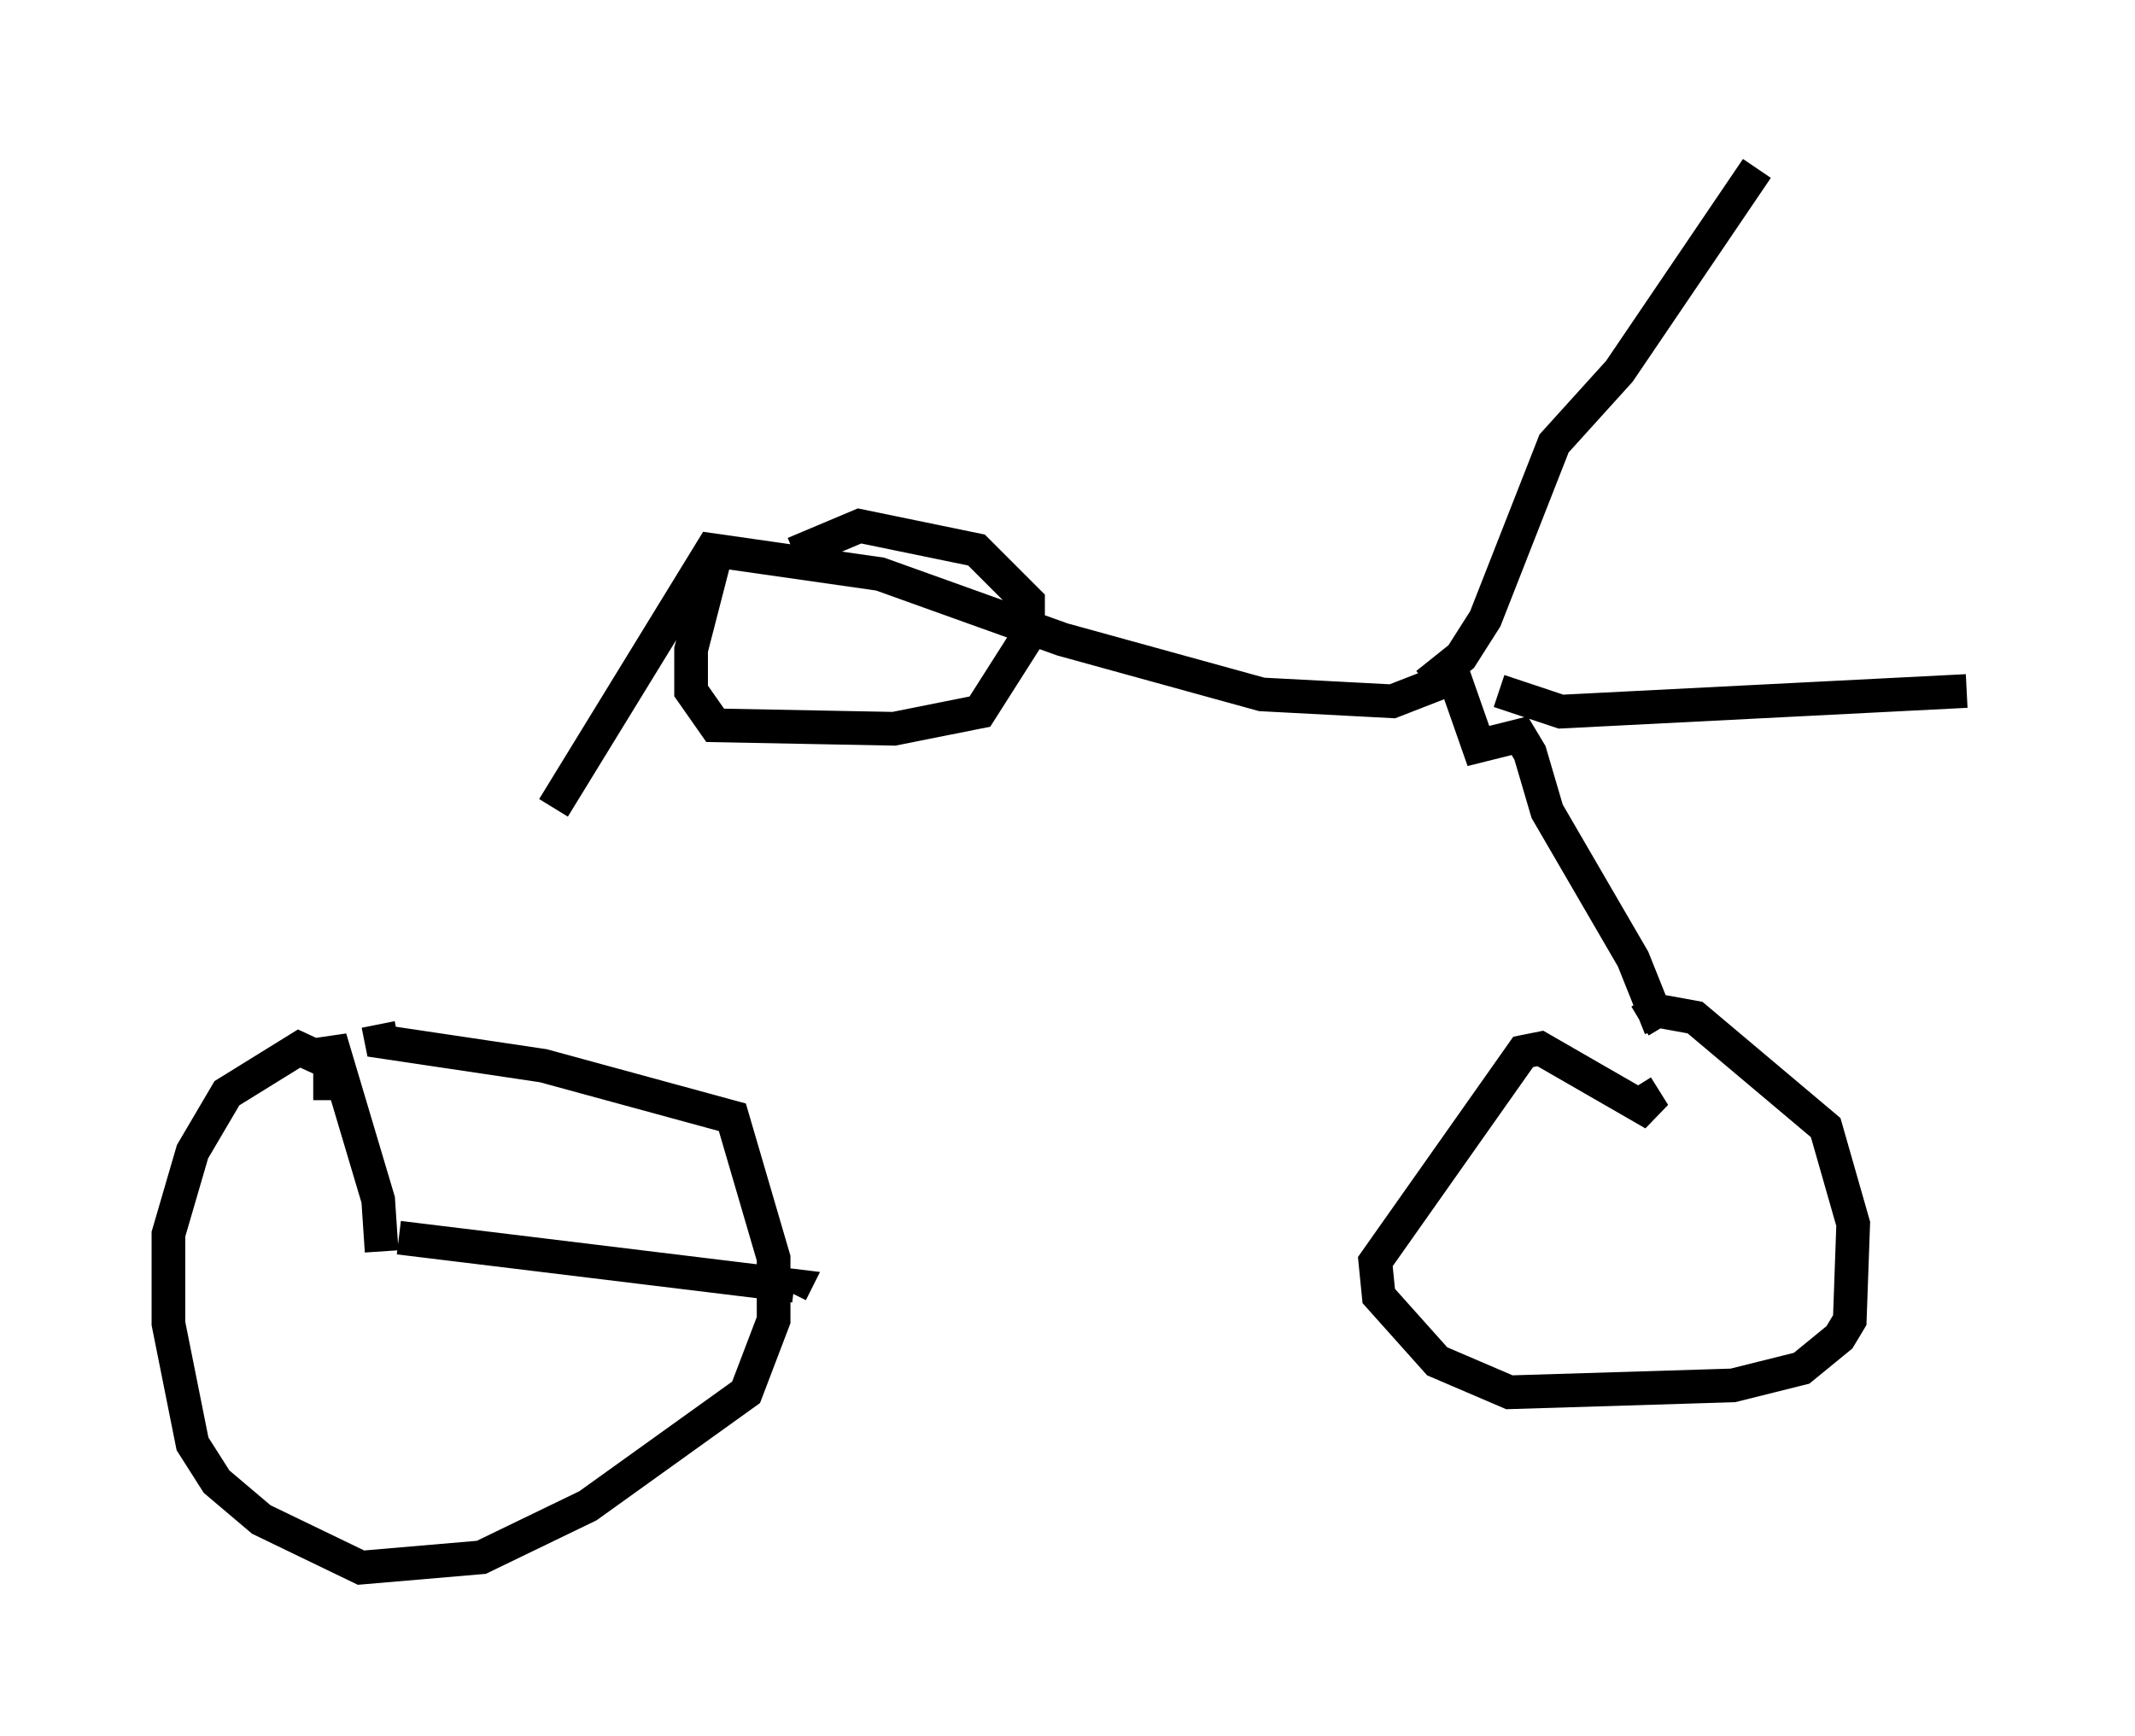 <?xml version="1.0" encoding="utf-8" ?>
<svg baseProfile="full" height="51.548" version="1.1" width="63.39" xmlns="http://www.w3.org/2000/svg" xmlns:ev="http://www.w3.org/2001/xml-events" xmlns:xlink="http://www.w3.org/1999/xlink"><defs /><rect fill="white" height="51.548" width="63.39" x="0" y="0" /><path d="M13.269, 31.236 m3.165, -7.248 l4.696, -7.656 5.002, 0.715 l5.41, 1.94 5.921, 1.633 l3.879, 0.204 1.838, -0.715 l0.715, 2.042 1.225, -0.306 l0.306, 0.51 0.51, 1.735 l2.552, 4.39 0.817, 2.042 m-6.942, -10.208 l1.021, -0.817 0.715, -1.123 l2.042, -5.206 1.94, -2.144 l4.083, -6.023 m-7.656, 15.517 l1.838, 0.613 12.046, -0.613 m-9.698, 9.8 l0.51, -0.306 1.123, 0.204 l3.879, 3.267 0.817, 2.858 l-0.102, 2.858 -0.306, 0.51 l-1.123, 0.919 -2.042, 0.51 l-6.635, 0.204 -2.144, -0.919 l-1.735, -1.94 -0.102, -1.021 l4.39, -6.227 0.51, -0.102 l3.369, 1.94 -0.51, -0.817 m-27.257, -16.129 l-0.817, 3.165 0.0, 1.225 l0.715, 1.021 5.308, 0.102 l2.552, -0.51 1.429, -2.246 l0.0, -1.021 -1.531, -1.531 l-3.471, -0.715 -1.94, 0.817 m-12.352, 13.986 l0.102, 0.51 4.798, 0.715 l5.615, 1.531 1.225, 4.185 l0.0, 1.838 -0.817, 2.144 l-4.696, 3.369 -3.165, 1.531 l-3.573, 0.306 -2.96, -1.429 l-1.327, -1.123 -0.715, -1.123 l-0.715, -3.573 0.0, -2.654 l0.715, -2.45 1.021, -1.735 l2.144, -1.327 1.327, 0.613 m1.123, 5.615 l0.0, 0.0 m0.0, -0.204 l-0.102, -1.531 -1.429, -4.798 l0.0, 1.838 m2.042, 4.083 l11.74, 1.429 -0.102, 0.204 " fill="none" stroke="black" stroke-width="1" /></svg>